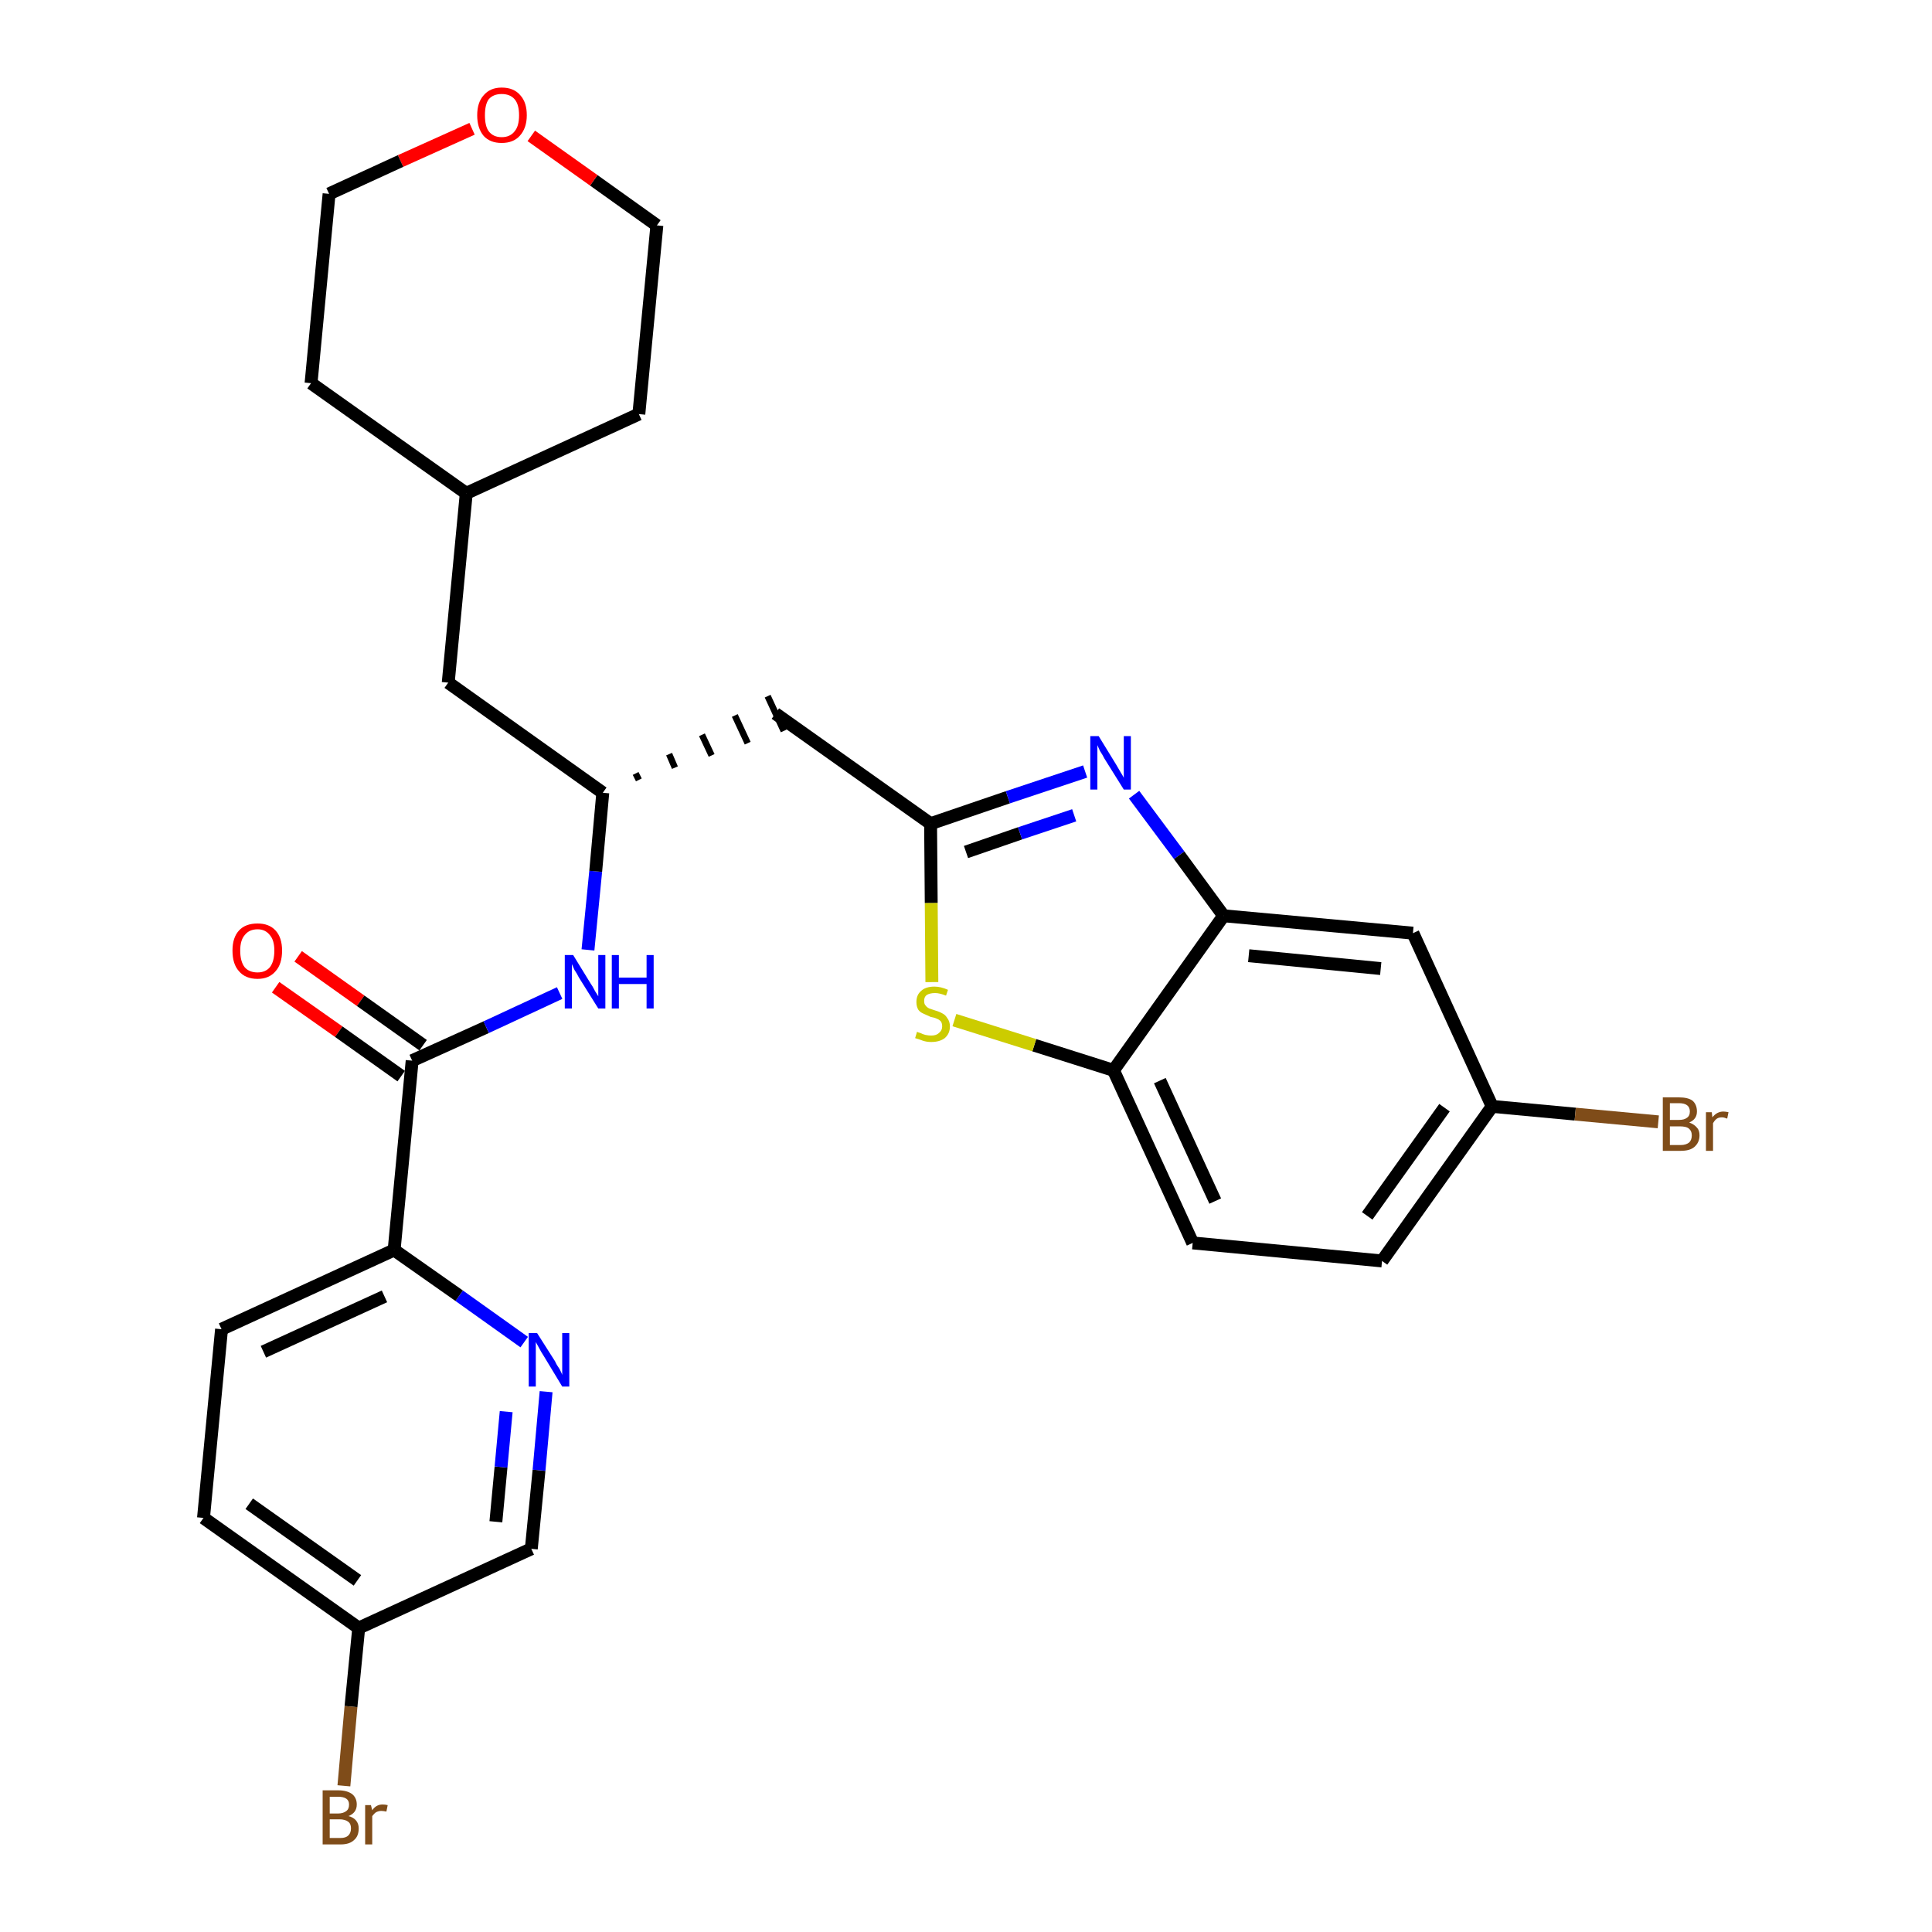 <?xml version='1.0' encoding='iso-8859-1'?>
<svg version='1.1' baseProfile='full'
              xmlns='http://www.w3.org/2000/svg'
                      xmlns:rdkit='http://www.rdkit.org/xml'
                      xmlns:xlink='http://www.w3.org/1999/xlink'
                  xml:space='preserve'
width='300px' height='300px' viewBox='0 0 300 300'>
<!-- END OF HEADER -->
<path class='bond-0 atom-0 atom-1' d='M 42.8,153.3 L 52.6,160.2' style='fill:none;fill-rule:evenodd;stroke:#FF0000;stroke-width:2.0px;stroke-linecap:butt;stroke-linejoin:miter;stroke-opacity:1' />
<path class='bond-0 atom-0 atom-1' d='M 52.6,160.2 L 62.3,167.1' style='fill:none;fill-rule:evenodd;stroke:#000000;stroke-width:2.0px;stroke-linecap:butt;stroke-linejoin:miter;stroke-opacity:1' />
<path class='bond-0 atom-0 atom-1' d='M 46.3,148.5 L 56.0,155.4' style='fill:none;fill-rule:evenodd;stroke:#FF0000;stroke-width:2.0px;stroke-linecap:butt;stroke-linejoin:miter;stroke-opacity:1' />
<path class='bond-0 atom-0 atom-1' d='M 56.0,155.4 L 65.7,162.3' style='fill:none;fill-rule:evenodd;stroke:#000000;stroke-width:2.0px;stroke-linecap:butt;stroke-linejoin:miter;stroke-opacity:1' />
<path class='bond-1 atom-1 atom-2' d='M 64.0,164.7 L 75.5,159.5' style='fill:none;fill-rule:evenodd;stroke:#000000;stroke-width:2.0px;stroke-linecap:butt;stroke-linejoin:miter;stroke-opacity:1' />
<path class='bond-1 atom-1 atom-2' d='M 75.5,159.5 L 86.9,154.2' style='fill:none;fill-rule:evenodd;stroke:#0000FF;stroke-width:2.0px;stroke-linecap:butt;stroke-linejoin:miter;stroke-opacity:1' />
<path class='bond-21 atom-1 atom-22' d='M 64.0,164.7 L 61.2,194.1' style='fill:none;fill-rule:evenodd;stroke:#000000;stroke-width:2.0px;stroke-linecap:butt;stroke-linejoin:miter;stroke-opacity:1' />
<path class='bond-2 atom-2 atom-3' d='M 91.3,147.5 L 92.5,135.3' style='fill:none;fill-rule:evenodd;stroke:#0000FF;stroke-width:2.0px;stroke-linecap:butt;stroke-linejoin:miter;stroke-opacity:1' />
<path class='bond-2 atom-2 atom-3' d='M 92.5,135.3 L 93.6,123.1' style='fill:none;fill-rule:evenodd;stroke:#000000;stroke-width:2.0px;stroke-linecap:butt;stroke-linejoin:miter;stroke-opacity:1' />
<path class='bond-3 atom-3 atom-4' d='M 99.2,121.1 L 98.7,120.1' style='fill:none;fill-rule:evenodd;stroke:#000000;stroke-width:1.0px;stroke-linecap:butt;stroke-linejoin:miter;stroke-opacity:1' />
<path class='bond-3 atom-3 atom-4' d='M 104.8,119.2 L 103.9,117.1' style='fill:none;fill-rule:evenodd;stroke:#000000;stroke-width:1.0px;stroke-linecap:butt;stroke-linejoin:miter;stroke-opacity:1' />
<path class='bond-3 atom-3 atom-4' d='M 110.5,117.3 L 109.0,114.1' style='fill:none;fill-rule:evenodd;stroke:#000000;stroke-width:1.0px;stroke-linecap:butt;stroke-linejoin:miter;stroke-opacity:1' />
<path class='bond-3 atom-3 atom-4' d='M 116.1,115.4 L 114.1,111.1' style='fill:none;fill-rule:evenodd;stroke:#000000;stroke-width:1.0px;stroke-linecap:butt;stroke-linejoin:miter;stroke-opacity:1' />
<path class='bond-3 atom-3 atom-4' d='M 121.7,113.5 L 119.2,108.1' style='fill:none;fill-rule:evenodd;stroke:#000000;stroke-width:1.0px;stroke-linecap:butt;stroke-linejoin:miter;stroke-opacity:1' />
<path class='bond-14 atom-3 atom-15' d='M 93.6,123.1 L 69.6,106.0' style='fill:none;fill-rule:evenodd;stroke:#000000;stroke-width:2.0px;stroke-linecap:butt;stroke-linejoin:miter;stroke-opacity:1' />
<path class='bond-4 atom-4 atom-5' d='M 120.4,110.8 L 144.5,127.9' style='fill:none;fill-rule:evenodd;stroke:#000000;stroke-width:2.0px;stroke-linecap:butt;stroke-linejoin:miter;stroke-opacity:1' />
<path class='bond-5 atom-5 atom-6' d='M 144.5,127.9 L 156.5,123.8' style='fill:none;fill-rule:evenodd;stroke:#000000;stroke-width:2.0px;stroke-linecap:butt;stroke-linejoin:miter;stroke-opacity:1' />
<path class='bond-5 atom-5 atom-6' d='M 156.5,123.8 L 168.5,119.8' style='fill:none;fill-rule:evenodd;stroke:#0000FF;stroke-width:2.0px;stroke-linecap:butt;stroke-linejoin:miter;stroke-opacity:1' />
<path class='bond-5 atom-5 atom-6' d='M 150.0,132.3 L 158.4,129.4' style='fill:none;fill-rule:evenodd;stroke:#000000;stroke-width:2.0px;stroke-linecap:butt;stroke-linejoin:miter;stroke-opacity:1' />
<path class='bond-5 atom-5 atom-6' d='M 158.4,129.4 L 166.8,126.6' style='fill:none;fill-rule:evenodd;stroke:#0000FF;stroke-width:2.0px;stroke-linecap:butt;stroke-linejoin:miter;stroke-opacity:1' />
<path class='bond-28 atom-14 atom-5' d='M 144.7,152.5 L 144.6,140.2' style='fill:none;fill-rule:evenodd;stroke:#CCCC00;stroke-width:2.0px;stroke-linecap:butt;stroke-linejoin:miter;stroke-opacity:1' />
<path class='bond-28 atom-14 atom-5' d='M 144.6,140.2 L 144.5,127.9' style='fill:none;fill-rule:evenodd;stroke:#000000;stroke-width:2.0px;stroke-linecap:butt;stroke-linejoin:miter;stroke-opacity:1' />
<path class='bond-6 atom-6 atom-7' d='M 176.1,123.4 L 183.1,132.8' style='fill:none;fill-rule:evenodd;stroke:#0000FF;stroke-width:2.0px;stroke-linecap:butt;stroke-linejoin:miter;stroke-opacity:1' />
<path class='bond-6 atom-6 atom-7' d='M 183.1,132.8 L 190.0,142.2' style='fill:none;fill-rule:evenodd;stroke:#000000;stroke-width:2.0px;stroke-linecap:butt;stroke-linejoin:miter;stroke-opacity:1' />
<path class='bond-7 atom-7 atom-8' d='M 190.0,142.2 L 219.4,144.9' style='fill:none;fill-rule:evenodd;stroke:#000000;stroke-width:2.0px;stroke-linecap:butt;stroke-linejoin:miter;stroke-opacity:1' />
<path class='bond-7 atom-7 atom-8' d='M 193.9,148.4 L 214.4,150.4' style='fill:none;fill-rule:evenodd;stroke:#000000;stroke-width:2.0px;stroke-linecap:butt;stroke-linejoin:miter;stroke-opacity:1' />
<path class='bond-31 atom-13 atom-7' d='M 172.9,166.2 L 190.0,142.2' style='fill:none;fill-rule:evenodd;stroke:#000000;stroke-width:2.0px;stroke-linecap:butt;stroke-linejoin:miter;stroke-opacity:1' />
<path class='bond-8 atom-8 atom-9' d='M 219.4,144.9 L 231.7,171.8' style='fill:none;fill-rule:evenodd;stroke:#000000;stroke-width:2.0px;stroke-linecap:butt;stroke-linejoin:miter;stroke-opacity:1' />
<path class='bond-9 atom-9 atom-10' d='M 231.7,171.8 L 244.6,173.0' style='fill:none;fill-rule:evenodd;stroke:#000000;stroke-width:2.0px;stroke-linecap:butt;stroke-linejoin:miter;stroke-opacity:1' />
<path class='bond-9 atom-9 atom-10' d='M 244.6,173.0 L 257.5,174.2' style='fill:none;fill-rule:evenodd;stroke:#7F4C19;stroke-width:2.0px;stroke-linecap:butt;stroke-linejoin:miter;stroke-opacity:1' />
<path class='bond-10 atom-9 atom-11' d='M 231.7,171.8 L 214.6,195.8' style='fill:none;fill-rule:evenodd;stroke:#000000;stroke-width:2.0px;stroke-linecap:butt;stroke-linejoin:miter;stroke-opacity:1' />
<path class='bond-10 atom-9 atom-11' d='M 224.3,172.0 L 212.3,188.8' style='fill:none;fill-rule:evenodd;stroke:#000000;stroke-width:2.0px;stroke-linecap:butt;stroke-linejoin:miter;stroke-opacity:1' />
<path class='bond-11 atom-11 atom-12' d='M 214.6,195.8 L 185.2,193.0' style='fill:none;fill-rule:evenodd;stroke:#000000;stroke-width:2.0px;stroke-linecap:butt;stroke-linejoin:miter;stroke-opacity:1' />
<path class='bond-12 atom-12 atom-13' d='M 185.2,193.0 L 172.9,166.2' style='fill:none;fill-rule:evenodd;stroke:#000000;stroke-width:2.0px;stroke-linecap:butt;stroke-linejoin:miter;stroke-opacity:1' />
<path class='bond-12 atom-12 atom-13' d='M 188.7,186.5 L 180.1,167.8' style='fill:none;fill-rule:evenodd;stroke:#000000;stroke-width:2.0px;stroke-linecap:butt;stroke-linejoin:miter;stroke-opacity:1' />
<path class='bond-13 atom-13 atom-14' d='M 172.9,166.2 L 160.6,162.3' style='fill:none;fill-rule:evenodd;stroke:#000000;stroke-width:2.0px;stroke-linecap:butt;stroke-linejoin:miter;stroke-opacity:1' />
<path class='bond-13 atom-13 atom-14' d='M 160.6,162.3 L 148.2,158.4' style='fill:none;fill-rule:evenodd;stroke:#CCCC00;stroke-width:2.0px;stroke-linecap:butt;stroke-linejoin:miter;stroke-opacity:1' />
<path class='bond-15 atom-15 atom-16' d='M 69.6,106.0 L 72.4,76.6' style='fill:none;fill-rule:evenodd;stroke:#000000;stroke-width:2.0px;stroke-linecap:butt;stroke-linejoin:miter;stroke-opacity:1' />
<path class='bond-16 atom-16 atom-17' d='M 72.4,76.6 L 99.2,64.3' style='fill:none;fill-rule:evenodd;stroke:#000000;stroke-width:2.0px;stroke-linecap:butt;stroke-linejoin:miter;stroke-opacity:1' />
<path class='bond-29 atom-21 atom-16' d='M 48.3,59.5 L 72.4,76.6' style='fill:none;fill-rule:evenodd;stroke:#000000;stroke-width:2.0px;stroke-linecap:butt;stroke-linejoin:miter;stroke-opacity:1' />
<path class='bond-17 atom-17 atom-18' d='M 99.2,64.3 L 102.0,35.0' style='fill:none;fill-rule:evenodd;stroke:#000000;stroke-width:2.0px;stroke-linecap:butt;stroke-linejoin:miter;stroke-opacity:1' />
<path class='bond-18 atom-18 atom-19' d='M 102.0,35.0 L 92.2,28.0' style='fill:none;fill-rule:evenodd;stroke:#000000;stroke-width:2.0px;stroke-linecap:butt;stroke-linejoin:miter;stroke-opacity:1' />
<path class='bond-18 atom-18 atom-19' d='M 92.2,28.0 L 82.5,21.1' style='fill:none;fill-rule:evenodd;stroke:#FF0000;stroke-width:2.0px;stroke-linecap:butt;stroke-linejoin:miter;stroke-opacity:1' />
<path class='bond-19 atom-19 atom-20' d='M 73.3,20.0 L 62.2,25.0' style='fill:none;fill-rule:evenodd;stroke:#FF0000;stroke-width:2.0px;stroke-linecap:butt;stroke-linejoin:miter;stroke-opacity:1' />
<path class='bond-19 atom-19 atom-20' d='M 62.2,25.0 L 51.1,30.1' style='fill:none;fill-rule:evenodd;stroke:#000000;stroke-width:2.0px;stroke-linecap:butt;stroke-linejoin:miter;stroke-opacity:1' />
<path class='bond-20 atom-20 atom-21' d='M 51.1,30.1 L 48.3,59.5' style='fill:none;fill-rule:evenodd;stroke:#000000;stroke-width:2.0px;stroke-linecap:butt;stroke-linejoin:miter;stroke-opacity:1' />
<path class='bond-22 atom-22 atom-23' d='M 61.2,194.1 L 34.4,206.4' style='fill:none;fill-rule:evenodd;stroke:#000000;stroke-width:2.0px;stroke-linecap:butt;stroke-linejoin:miter;stroke-opacity:1' />
<path class='bond-22 atom-22 atom-23' d='M 59.7,201.3 L 40.9,209.9' style='fill:none;fill-rule:evenodd;stroke:#000000;stroke-width:2.0px;stroke-linecap:butt;stroke-linejoin:miter;stroke-opacity:1' />
<path class='bond-30 atom-28 atom-22' d='M 81.4,208.4 L 71.3,201.2' style='fill:none;fill-rule:evenodd;stroke:#0000FF;stroke-width:2.0px;stroke-linecap:butt;stroke-linejoin:miter;stroke-opacity:1' />
<path class='bond-30 atom-28 atom-22' d='M 71.3,201.2 L 61.2,194.1' style='fill:none;fill-rule:evenodd;stroke:#000000;stroke-width:2.0px;stroke-linecap:butt;stroke-linejoin:miter;stroke-opacity:1' />
<path class='bond-23 atom-23 atom-24' d='M 34.4,206.4 L 31.6,235.7' style='fill:none;fill-rule:evenodd;stroke:#000000;stroke-width:2.0px;stroke-linecap:butt;stroke-linejoin:miter;stroke-opacity:1' />
<path class='bond-24 atom-24 atom-25' d='M 31.6,235.7 L 55.7,252.8' style='fill:none;fill-rule:evenodd;stroke:#000000;stroke-width:2.0px;stroke-linecap:butt;stroke-linejoin:miter;stroke-opacity:1' />
<path class='bond-24 atom-24 atom-25' d='M 38.7,233.5 L 55.5,245.4' style='fill:none;fill-rule:evenodd;stroke:#000000;stroke-width:2.0px;stroke-linecap:butt;stroke-linejoin:miter;stroke-opacity:1' />
<path class='bond-25 atom-25 atom-26' d='M 55.7,252.8 L 54.5,265.0' style='fill:none;fill-rule:evenodd;stroke:#000000;stroke-width:2.0px;stroke-linecap:butt;stroke-linejoin:miter;stroke-opacity:1' />
<path class='bond-25 atom-25 atom-26' d='M 54.5,265.0 L 53.4,277.3' style='fill:none;fill-rule:evenodd;stroke:#7F4C19;stroke-width:2.0px;stroke-linecap:butt;stroke-linejoin:miter;stroke-opacity:1' />
<path class='bond-26 atom-25 atom-27' d='M 55.7,252.8 L 82.5,240.5' style='fill:none;fill-rule:evenodd;stroke:#000000;stroke-width:2.0px;stroke-linecap:butt;stroke-linejoin:miter;stroke-opacity:1' />
<path class='bond-27 atom-27 atom-28' d='M 82.5,240.5 L 83.7,228.3' style='fill:none;fill-rule:evenodd;stroke:#000000;stroke-width:2.0px;stroke-linecap:butt;stroke-linejoin:miter;stroke-opacity:1' />
<path class='bond-27 atom-27 atom-28' d='M 83.7,228.3 L 84.8,216.1' style='fill:none;fill-rule:evenodd;stroke:#0000FF;stroke-width:2.0px;stroke-linecap:butt;stroke-linejoin:miter;stroke-opacity:1' />
<path class='bond-27 atom-27 atom-28' d='M 77.0,236.3 L 77.8,227.8' style='fill:none;fill-rule:evenodd;stroke:#000000;stroke-width:2.0px;stroke-linecap:butt;stroke-linejoin:miter;stroke-opacity:1' />
<path class='bond-27 atom-27 atom-28' d='M 77.8,227.8 L 78.6,219.2' style='fill:none;fill-rule:evenodd;stroke:#0000FF;stroke-width:2.0px;stroke-linecap:butt;stroke-linejoin:miter;stroke-opacity:1' />
<path  class='atom-0' d='M 36.1 147.6
Q 36.1 145.6, 37.1 144.5
Q 38.1 143.4, 40.0 143.4
Q 41.8 143.4, 42.8 144.5
Q 43.8 145.6, 43.8 147.6
Q 43.8 149.7, 42.8 150.8
Q 41.8 152.0, 40.0 152.0
Q 38.1 152.0, 37.1 150.8
Q 36.1 149.7, 36.1 147.6
M 40.0 151.0
Q 41.2 151.0, 41.9 150.2
Q 42.6 149.3, 42.6 147.6
Q 42.6 146.0, 41.9 145.2
Q 41.2 144.3, 40.0 144.3
Q 38.7 144.3, 38.0 145.2
Q 37.3 146.0, 37.3 147.6
Q 37.3 149.3, 38.0 150.2
Q 38.7 151.0, 40.0 151.0
' fill='#FF0000'/>
<path  class='atom-2' d='M 89.0 148.3
L 91.7 152.7
Q 92.0 153.1, 92.4 153.9
Q 92.9 154.7, 92.9 154.7
L 92.9 148.3
L 94.0 148.3
L 94.0 156.6
L 92.9 156.6
L 89.9 151.8
Q 89.6 151.2, 89.2 150.6
Q 88.9 149.9, 88.8 149.7
L 88.8 156.6
L 87.7 156.6
L 87.7 148.3
L 89.0 148.3
' fill='#0000FF'/>
<path  class='atom-2' d='M 95.0 148.3
L 96.1 148.3
L 96.1 151.8
L 100.4 151.8
L 100.4 148.3
L 101.5 148.3
L 101.5 156.6
L 100.4 156.6
L 100.4 152.8
L 96.1 152.8
L 96.1 156.6
L 95.0 156.6
L 95.0 148.3
' fill='#0000FF'/>
<path  class='atom-6' d='M 170.6 114.3
L 173.3 118.7
Q 173.6 119.2, 174.0 119.9
Q 174.5 120.7, 174.5 120.8
L 174.5 114.3
L 175.6 114.3
L 175.6 122.6
L 174.5 122.6
L 171.5 117.8
Q 171.2 117.2, 170.8 116.6
Q 170.5 115.9, 170.4 115.7
L 170.4 122.6
L 169.3 122.6
L 169.3 114.3
L 170.6 114.3
' fill='#0000FF'/>
<path  class='atom-10' d='M 262.3 174.3
Q 263.1 174.6, 263.5 175.1
Q 263.9 175.5, 263.9 176.3
Q 263.9 177.4, 263.1 178.1
Q 262.4 178.7, 261.0 178.7
L 258.2 178.7
L 258.2 170.4
L 260.7 170.4
Q 262.1 170.4, 262.8 170.9
Q 263.5 171.5, 263.5 172.6
Q 263.5 173.8, 262.3 174.3
M 259.3 171.3
L 259.3 173.9
L 260.7 173.9
Q 261.5 173.9, 261.9 173.6
Q 262.4 173.3, 262.4 172.6
Q 262.4 171.3, 260.7 171.3
L 259.3 171.3
M 261.0 177.8
Q 261.8 177.8, 262.3 177.4
Q 262.7 177.0, 262.7 176.3
Q 262.7 175.6, 262.2 175.2
Q 261.8 174.9, 260.8 174.9
L 259.3 174.9
L 259.3 177.8
L 261.0 177.8
' fill='#7F4C19'/>
<path  class='atom-10' d='M 265.8 172.7
L 265.9 173.5
Q 266.6 172.6, 267.6 172.6
Q 267.9 172.6, 268.4 172.7
L 268.2 173.7
Q 267.7 173.5, 267.4 173.5
Q 266.9 173.5, 266.6 173.7
Q 266.3 173.9, 266.0 174.4
L 266.0 178.7
L 264.9 178.7
L 264.9 172.7
L 265.8 172.7
' fill='#7F4C19'/>
<path  class='atom-14' d='M 142.4 160.2
Q 142.5 160.3, 142.9 160.4
Q 143.3 160.6, 143.7 160.7
Q 144.2 160.8, 144.6 160.8
Q 145.4 160.8, 145.8 160.4
Q 146.3 160.0, 146.3 159.4
Q 146.3 158.9, 146.1 158.6
Q 145.8 158.3, 145.5 158.2
Q 145.1 158.0, 144.5 157.9
Q 143.8 157.6, 143.4 157.4
Q 142.9 157.2, 142.6 156.8
Q 142.3 156.3, 142.3 155.6
Q 142.3 154.5, 143.0 153.9
Q 143.7 153.2, 145.1 153.2
Q 146.1 153.2, 147.2 153.7
L 146.9 154.6
Q 145.9 154.2, 145.2 154.2
Q 144.4 154.2, 143.9 154.5
Q 143.5 154.8, 143.5 155.4
Q 143.5 155.9, 143.7 156.1
Q 143.9 156.4, 144.3 156.6
Q 144.6 156.7, 145.2 156.9
Q 145.9 157.1, 146.4 157.4
Q 146.8 157.6, 147.1 158.1
Q 147.5 158.6, 147.5 159.4
Q 147.5 160.5, 146.7 161.2
Q 145.9 161.8, 144.6 161.8
Q 143.9 161.8, 143.3 161.6
Q 142.8 161.4, 142.1 161.2
L 142.4 160.2
' fill='#CCCC00'/>
<path  class='atom-19' d='M 74.1 17.9
Q 74.1 15.9, 75.1 14.8
Q 76.1 13.6, 77.9 13.6
Q 79.8 13.6, 80.8 14.8
Q 81.8 15.9, 81.8 17.9
Q 81.8 19.9, 80.7 21.1
Q 79.7 22.2, 77.9 22.2
Q 76.1 22.2, 75.1 21.1
Q 74.1 19.9, 74.1 17.9
M 77.9 21.3
Q 79.2 21.3, 79.9 20.4
Q 80.6 19.6, 80.6 17.9
Q 80.6 16.2, 79.9 15.4
Q 79.2 14.6, 77.9 14.6
Q 76.6 14.6, 75.9 15.4
Q 75.3 16.2, 75.3 17.9
Q 75.3 19.6, 75.9 20.4
Q 76.6 21.3, 77.9 21.3
' fill='#FF0000'/>
<path  class='atom-26' d='M 54.1 282.0
Q 54.9 282.2, 55.3 282.7
Q 55.7 283.2, 55.7 283.9
Q 55.7 285.1, 55.0 285.7
Q 54.3 286.4, 52.9 286.4
L 50.1 286.4
L 50.1 278.0
L 52.5 278.0
Q 53.9 278.0, 54.7 278.6
Q 55.4 279.2, 55.4 280.2
Q 55.4 281.5, 54.1 282.0
M 51.2 279.0
L 51.2 281.6
L 52.5 281.6
Q 53.3 281.6, 53.8 281.2
Q 54.2 280.9, 54.2 280.2
Q 54.2 279.0, 52.5 279.0
L 51.2 279.0
M 52.9 285.4
Q 53.7 285.4, 54.1 285.0
Q 54.5 284.6, 54.5 283.9
Q 54.5 283.2, 54.1 282.9
Q 53.6 282.5, 52.7 282.5
L 51.2 282.5
L 51.2 285.4
L 52.9 285.4
' fill='#7F4C19'/>
<path  class='atom-26' d='M 57.6 280.3
L 57.8 281.1
Q 58.4 280.2, 59.4 280.2
Q 59.8 280.2, 60.2 280.3
L 60.0 281.3
Q 59.5 281.2, 59.2 281.2
Q 58.8 281.2, 58.4 281.4
Q 58.1 281.6, 57.8 282.0
L 57.8 286.4
L 56.7 286.4
L 56.7 280.3
L 57.6 280.3
' fill='#7F4C19'/>
<path  class='atom-28' d='M 83.4 207.0
L 86.2 211.4
Q 86.4 211.9, 86.9 212.6
Q 87.3 213.4, 87.3 213.5
L 87.3 207.0
L 88.4 207.0
L 88.4 215.3
L 87.3 215.3
L 84.4 210.5
Q 84.0 209.9, 83.7 209.3
Q 83.3 208.6, 83.2 208.4
L 83.2 215.3
L 82.1 215.3
L 82.1 207.0
L 83.4 207.0
' fill='#0000FF'/>
</svg>
